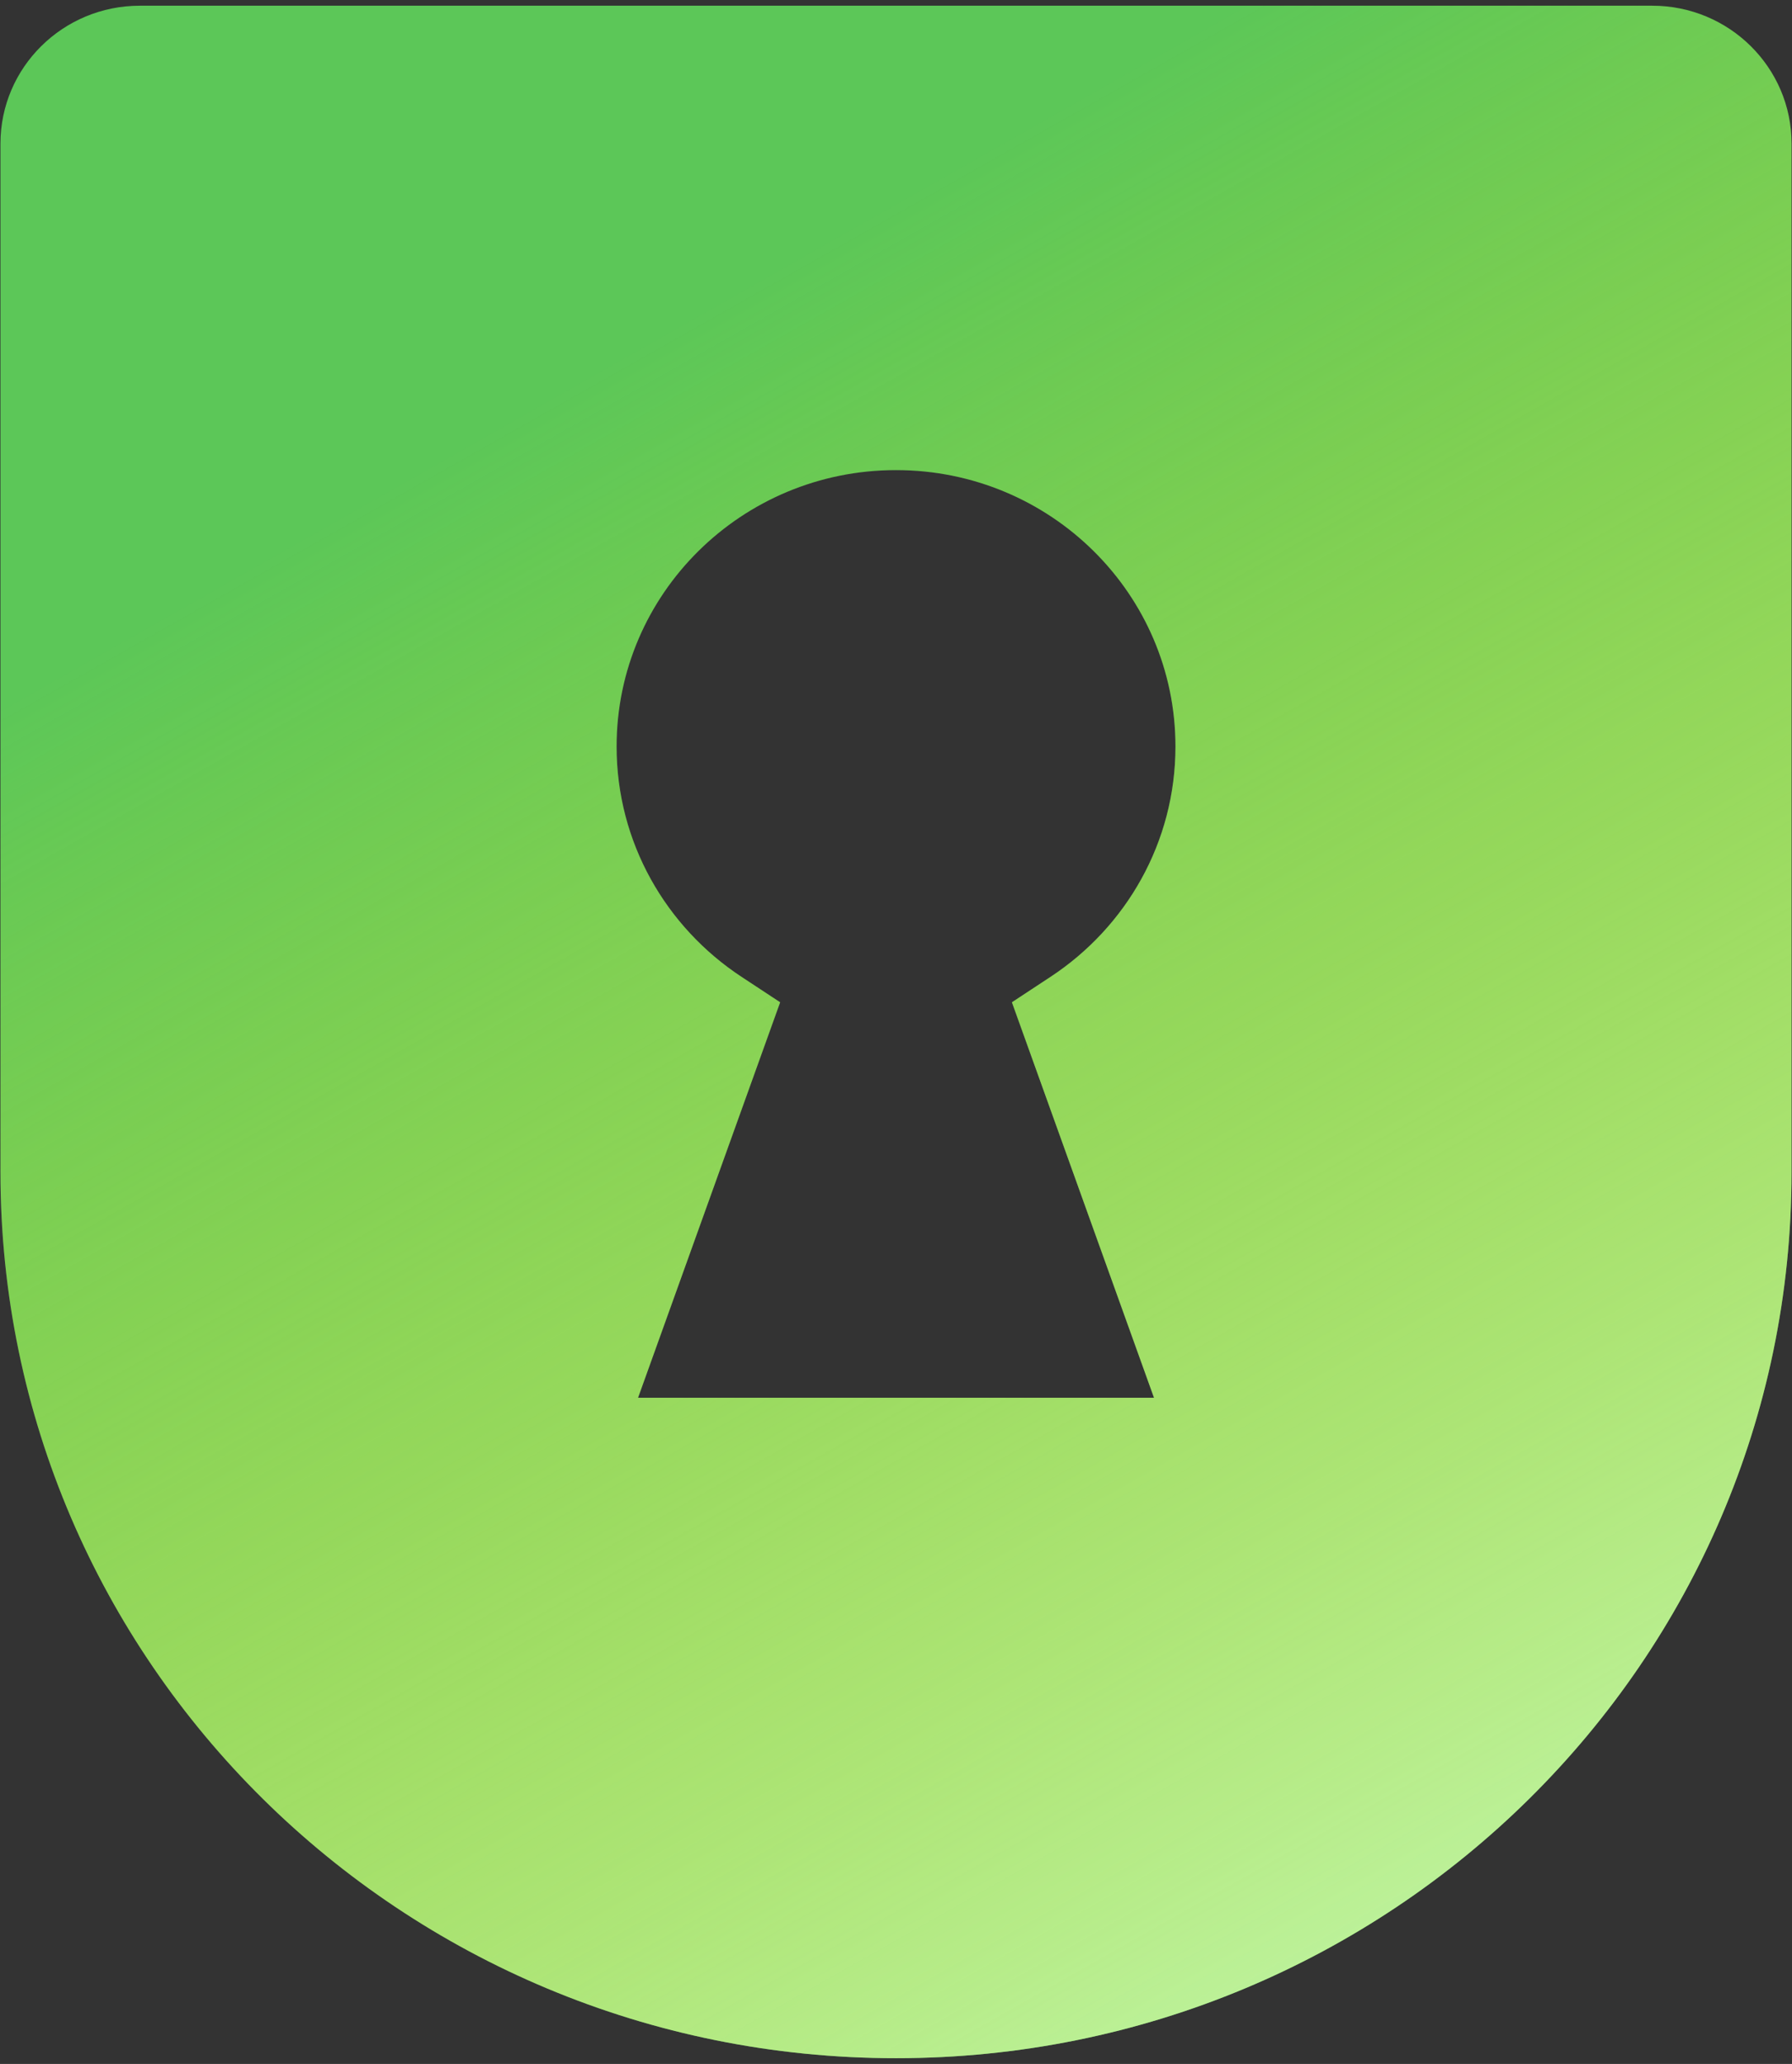 <svg width="86" height="99" viewBox="0 0 86 99" fill="none" xmlns="http://www.w3.org/2000/svg">
<rect x="0" y="0" width="86" height="99" fill="#333333" stroke="none"/>
<path fill-rule="evenodd" clip-rule="evenodd" d="M85.978 6.888C85.978 3.235 82.983 0.274 79.289 0.274H6.711C3.017 0.274 0.022 3.235 0.022 6.888V56.235C0.022 79.702 19.264 98.725 43 98.725C66.737 98.725 85.978 79.702 85.978 56.235V6.888ZM48.563 48.076L50.421 46.853C54.038 44.472 56.412 40.413 56.412 35.807C56.412 28.485 50.408 22.549 43.001 22.549C35.595 22.549 29.591 28.485 29.591 35.807C29.591 40.413 31.964 44.472 35.581 46.853L37.44 48.076L30.62 67.045H55.382L48.563 48.076Z" fill="#5CC758"/>
<path fill-rule="evenodd" clip-rule="evenodd" d="M85.978 6.888C85.978 3.235 82.983 0.274 79.289 0.274H6.711C3.017 0.274 0.022 3.235 0.022 6.888V56.235C0.022 79.702 19.264 98.725 43 98.725C66.737 98.725 85.978 79.702 85.978 56.235V6.888ZM48.563 48.076L50.421 46.853C54.038 44.472 56.412 40.413 56.412 35.807C56.412 28.485 50.408 22.549 43.001 22.549C35.595 22.549 29.591 28.485 29.591 35.807C29.591 40.413 31.964 44.472 35.581 46.853L37.44 48.076L30.62 67.045H55.382L48.563 48.076Z" fill="url(#paint0_linear_467_2679)"/>
<defs>
<linearGradient id="paint0_linear_467_2679" x1="61.333" y1="116.483" x2="-11.928" y2="-13.02" gradientUnits="userSpaceOnUse">
<stop stop-color="#C8FFC6"/>
<stop offset="0.686" stop-color="#FCE61A" stop-opacity="0"/>
</linearGradient>
</defs>
</svg>
